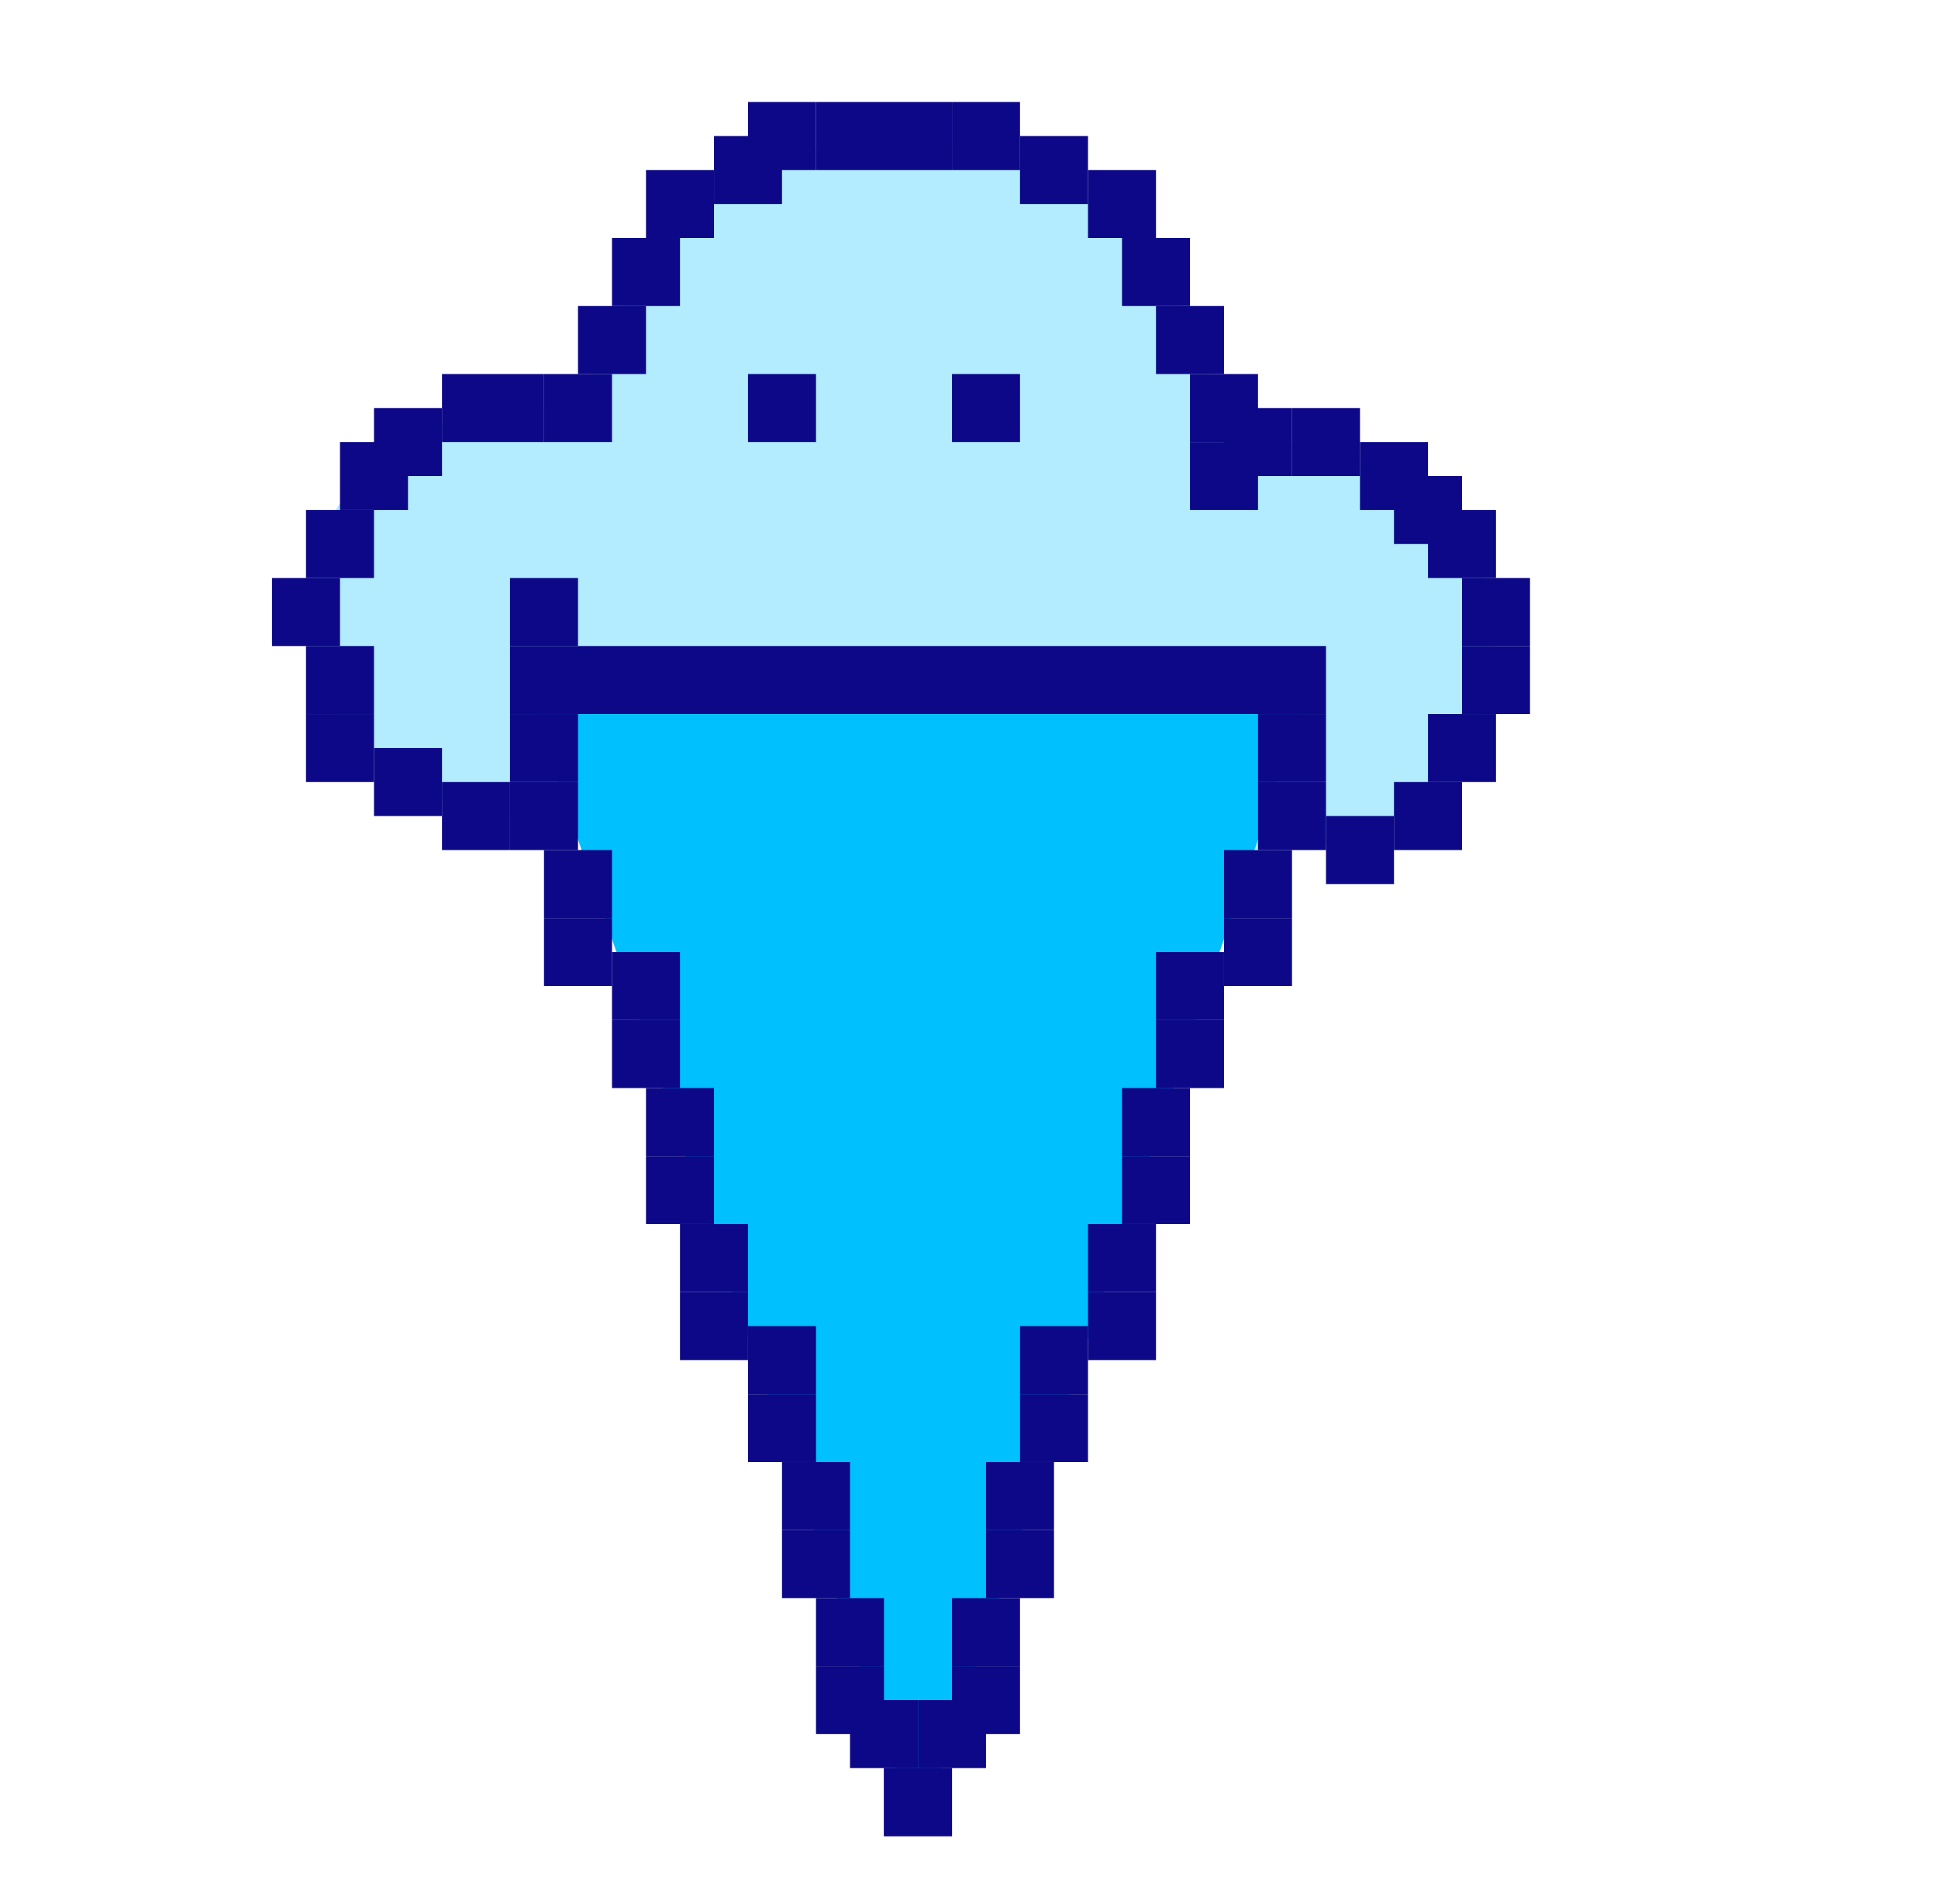 <svg width="57" height="56" viewBox="0 0 57 56" fill="none" xmlns="http://www.w3.org/2000/svg">
<ellipse cx="37.5" cy="19" rx="6.5" ry="6" fill="#B2ECFE"/>
<ellipse cx="15.5" cy="18" rx="6.5" ry="6" fill="#B2ECFE"/>
<rect x="18" y="13" width="2" height="2" fill="#0C0887"/>
<rect x="15" y="17" width="2" height="2" fill="#0C0887"/>
<rect x="41" y="23" width="2" height="2" fill="#0C0887"/>
<rect x="39" y="24" width="2" height="2" fill="#0C0887"/>
<rect x="43" y="19" width="2" height="2" fill="#0C0887"/>
<rect x="42" y="21" width="2" height="2" fill="#0C0887"/>
<ellipse cx="26.5" cy="14" rx="9.5" ry="10" fill="#B2ECFE"/>
<rect x="21" y="4" width="2" height="2" fill="#0C0887"/>
<rect x="41" y="14" width="2" height="2" fill="#0C0887"/>
<rect x="24" y="3" width="4" height="2" fill="#0C0887"/>
<rect x="17" y="9" width="2" height="2" fill="#0C0887"/>
<rect x="16" y="11" width="2" height="2" fill="#0C0887"/>
<rect x="13" y="23" width="2" height="2" fill="#0C0887"/>
<rect x="11" y="22" width="2" height="2" fill="#0C0887"/>
<rect x="9" y="21" width="2" height="2" fill="#0C0887"/>
<rect x="9" y="19" width="2" height="2" fill="#0C0887"/>
<rect x="8" y="17" width="2" height="2" fill="#0C0887"/>
<rect x="9" y="15" width="2" height="2" fill="#0C0887"/>
<rect x="10" y="13" width="2" height="2" fill="#0C0887"/>
<rect x="11" y="12" width="2" height="2" fill="#0C0887"/>
<rect x="13" y="11" width="3" height="2" fill="#0C0887"/>
<rect x="35" y="13" width="2" height="2" fill="#0C0887"/>
<rect x="18" y="7" width="2" height="2" fill="#0C0887"/>
<rect x="42" y="15" width="2" height="2" fill="#0C0887"/>
<rect x="40" y="13" width="2" height="2" fill="#0C0887"/>
<rect x="43" y="17" width="2" height="2" fill="#0C0887"/>
<rect x="35" y="11" width="2" height="2" fill="#0C0887"/>
<rect x="36" y="12" width="2" height="2" fill="#0C0887"/>
<rect x="38" y="12" width="2" height="2" fill="#0C0887"/>
<rect x="19" y="5" width="2" height="2" fill="#0C0887"/>
<rect x="15" y="19" width="24" height="2" fill="#0C0887"/>
<path d="M27 54L15.742 21H38.258L27 54Z" fill="#00C0FD"/>
<rect x="26" y="52" width="2" height="2" fill="#0C0887"/>
<rect x="15" y="21" width="2" height="2" fill="#0C0887"/>
<rect x="15" y="23" width="2" height="2" fill="#0C0887"/>
<rect x="16" y="25" width="2" height="2" fill="#0C0887"/>
<rect x="18" y="28" width="2" height="2" fill="#0C0887"/>
<rect x="19" y="32" width="2" height="2" fill="#0C0887"/>
<rect x="20" y="36" width="2" height="2" fill="#0C0887"/>
<rect x="22" y="39" width="2" height="2" fill="#0C0887"/>
<rect x="23" y="43" width="2" height="2" fill="#0C0887"/>
<rect x="24" y="47" width="2" height="2" fill="#0C0887"/>
<rect x="16" y="27" width="2" height="2" fill="#0C0887"/>
<rect x="18" y="30" width="2" height="2" fill="#0C0887"/>
<rect x="19" y="34" width="2" height="2" fill="#0C0887"/>
<rect x="20" y="38" width="2" height="2" fill="#0C0887"/>
<rect x="22" y="41" width="2" height="2" fill="#0C0887"/>
<rect x="23" y="45" width="2" height="2" fill="#0C0887"/>
<rect x="24" y="49" width="2" height="2" fill="#0C0887"/>
<rect x="25" y="50" width="2" height="2" fill="#0C0887"/>
<rect width="2" height="2" transform="matrix(-1 0 0 1 28 52)" fill="#0C0887"/>
<rect width="2" height="2" transform="matrix(-1 0 0 1 39 21)" fill="#0C0887"/>
<rect width="2" height="2" transform="matrix(-1 0 0 1 39 23)" fill="#0C0887"/>
<rect width="2" height="2" transform="matrix(-1 0 0 1 38 25)" fill="#0C0887"/>
<rect width="2" height="2" transform="matrix(-1 0 0 1 36 28)" fill="#0C0887"/>
<rect width="2" height="2" transform="matrix(-1 0 0 1 35 32)" fill="#0C0887"/>
<rect width="2" height="2" transform="matrix(-1 0 0 1 34 36)" fill="#0C0887"/>
<rect width="2" height="2" transform="matrix(-1 0 0 1 32 39)" fill="#0C0887"/>
<rect width="2" height="2" transform="matrix(-1 0 0 1 31 43)" fill="#0C0887"/>
<rect width="2" height="2" transform="matrix(-1 0 0 1 30 47)" fill="#0C0887"/>
<rect width="2" height="2" transform="matrix(-1 0 0 1 38 27)" fill="#0C0887"/>
<rect width="2" height="2" transform="matrix(-1 0 0 1 36 30)" fill="#0C0887"/>
<rect width="2" height="2" transform="matrix(-1 0 0 1 35 34)" fill="#0C0887"/>
<rect width="2" height="2" transform="matrix(-1 0 0 1 34 38)" fill="#0C0887"/>
<rect width="2" height="2" transform="matrix(-1 0 0 1 32 41)" fill="#0C0887"/>
<rect width="2" height="2" transform="matrix(-1 0 0 1 31 45)" fill="#0C0887"/>
<rect width="2" height="2" transform="matrix(-1 0 0 1 30 49)" fill="#0C0887"/>
<rect width="2" height="2" transform="matrix(-1 0 0 1 29 50)" fill="#0C0887"/>
<rect x="34" y="9" width="2" height="2" fill="#0C0887"/>
<rect x="33" y="7" width="2" height="2" fill="#0C0887"/>
<rect x="32" y="5" width="2" height="2" fill="#0C0887"/>
<rect x="30" y="4" width="2" height="2" fill="#0C0887"/>
<rect x="28" y="3" width="2" height="2" fill="#0C0887"/>
<rect x="22" y="3" width="2" height="2" fill="#0C0887"/>
<rect x="28" y="11" width="2" height="2" fill="#0C0887"/>
<rect x="22" y="11" width="2" height="2" fill="#0C0887"/>
</svg>
